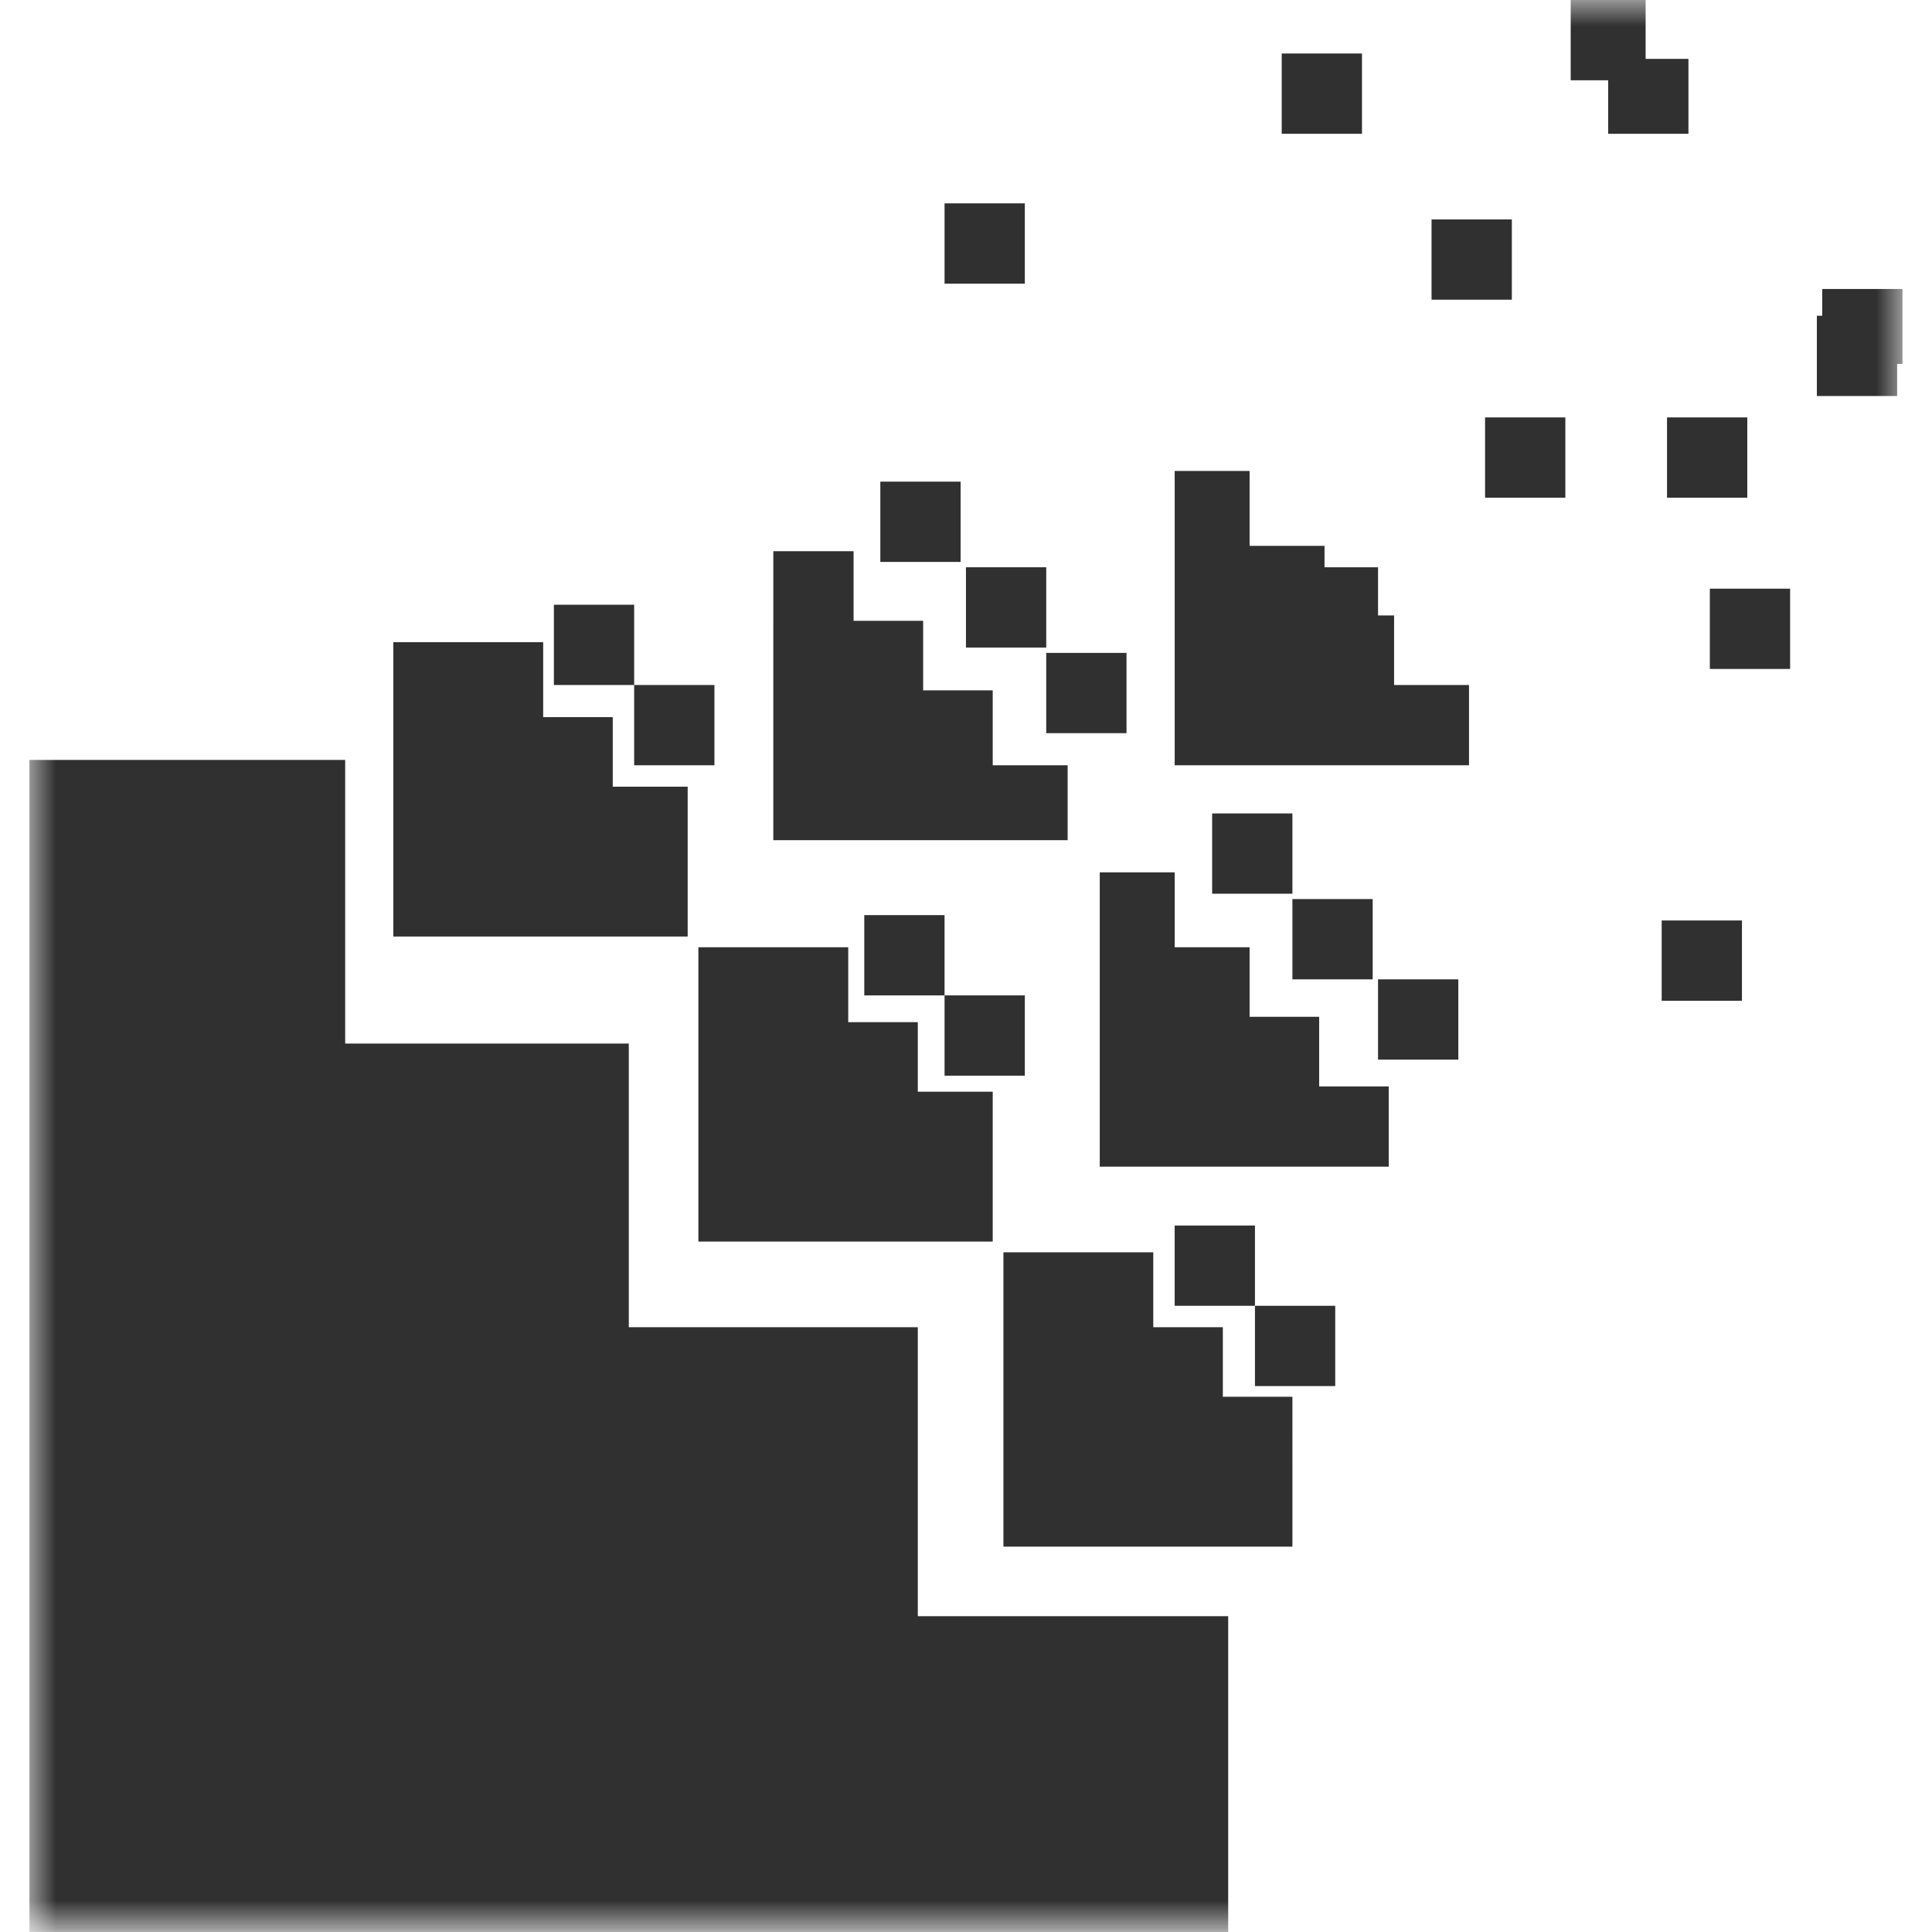 <?xml version="1.0" ?>
<svg xmlns="http://www.w3.org/2000/svg" viewBox="0 0 500 500">
	<filter id="a" filterUnits="userSpaceOnUse" height="36.1" width="35" x="6.4" y="2.2">
		<feColorMatrix values="1 0 0 0 0 0 1 0 0 0 0 0 1 0 0 0 0 0 1 0"/>
	</filter>
	<mask id="b" height="36.1" maskUnits="userSpaceOnUse" width="35" x="6.4" y="2.2">
		<g filter="url(#a)">
			<path d="m4.7-.8h37.7v41.1h-37.7z" fill="url(#c)"/>
		</g>
	</mask>
	<linearGradient id="c" gradientTransform="matrix(-1 0 0 -1 5744.112 5775.334)" gradientUnits="userSpaceOnUse" x1="5700.899" x2="5740.288" y1="5775.309" y2="5735.92">
		<stop offset="0"/>
		<stop offset=".003" stop-color="#010101"/>
		<stop offset=".124" stop-color="#3c3c3c"/>
		<stop offset=".248" stop-color="#707070"/>
		<stop offset=".372" stop-color="#9c9c9c"/>
		<stop offset=".496" stop-color="#c0c0c0"/>
		<stop offset=".621" stop-color="#dbdbdb"/>
		<stop offset=".746" stop-color="#efefef"/>
		<stop offset=".872" stop-color="#fbfbfb"/>
		<stop offset="1" stop-color="#fff"/>
	</linearGradient>
	<g transform="translate(0 456.3)">
		<g fill="#303030" mask="url(#b)" transform="matrix(13.85 0 0 13.85 -81.025 -486.771)">
			<path d="m13.2 18.4v1.3h1.3.1 1.4 1.3 1.4v-1.4-1.4h-1.4v-1.3h-1.3v-1.4h-1.4-.1-1.3v1.4.1 1.4z"/>
			<path d="m23.5 6h1.5v1.5h-1.5z"/>
			<path d="m17.7 16.5h1.5v-1.5h-1.5v-1.5h-1.5v1.5h1.5z"/>
			<path d="m20.3 15.1v.2 1.2.1 1.3h1.3.2 1.2.1 1.3 1.4v-1.4h-1.4v-1.4h-1.3v-1.3h-1.3v-1.3h-1.5v1.4z"/>
			<path d="m22.3 11.2h1.5v1.5h-1.5z"/>
			<path d="m29.8 3.2h1.5v1.5h-1.5z"/>
			<path d="m23.9 12.8h1.5v1.5h-1.5z"/>
			<path d="m37.4 4.7v-1.4h-.8v-1.1h-1.4v1.5h.7v1z"/>
			<path d="m32.6 6.3h1.5v1.5h-1.5z"/>
			<path d="m25.4 14.4h1.5v1.5h-1.5z"/>
			<path d="m18.9 21.3v.1 1.2.1 1.4 1.3h1.3.1 1.2.2 1.2.1 1.4v-1.3-.2-1.3h-1.4v-1.3h-1.3v-1.4h-1.5-1.3z"/>
			<path d="m22 19.3v1.5h1.5v1.5h1.5v-1.5h-1.5v-1.5z"/>
			<path d="m33.6 10h1.5v1.5h-1.5z"/>
			<path d="m31.9 13.7h-.3v-.9h-1v-.4h-1.4v-1.4h-1.4v1.4 1.4 1.2.2 1.3h1.5 1.2 1.4 1.4v-1.5h-1.4z"/>
			<path d="m28.5 17.4h1.5v1.5h-1.5z"/>
			<path d="m37 10h1.5v1.5h-1.5z"/>
			<path d="m30 19h1.5v1.5h-1.5z"/>
			<path d="m41.4 7.6h-1.5v.5h-.1v1.5h1.5v-.6h.1z"/>
			<path d="m37.8 13.2h1.5v1.5h-1.5z"/>
			<path d="m31.6 20.5h1.5v1.5h-1.5z"/>
			<path d="m30.5 22.5v-1.3h-1.3v-1.3h-1.4v-1.4h-1.4v1.5 1.2.1 1.2.2 1.3h1.3.1 1.2.2 1.2.1 1.3v-1.5z"/>
			<path d="m27.8 25.1h1.5v1.5h-1.5z"/>
			<path d="m36.9 19.4h1.5v1.5h-1.5z"/>
			<path d="m29.3 26.6h1.5v1.5h-1.5z"/>
			<path d="m30 28.3h-1.3v-1.3h-1.3v-1.4h-1.5-1.3v1.5 1.2.1 1.2.2 1.3h1.4 1.2.2 1.2.1 1.3v-1.5z"/>
			<path d="m23 32.4v-5.4h-5.4v-5.3h-5.3v-5.3h-5.9v5.8 5.4 4.8 5.9h5.9 5.3 5.4 5.8v-5.9z"/>
		</g>
	</g>
</svg>